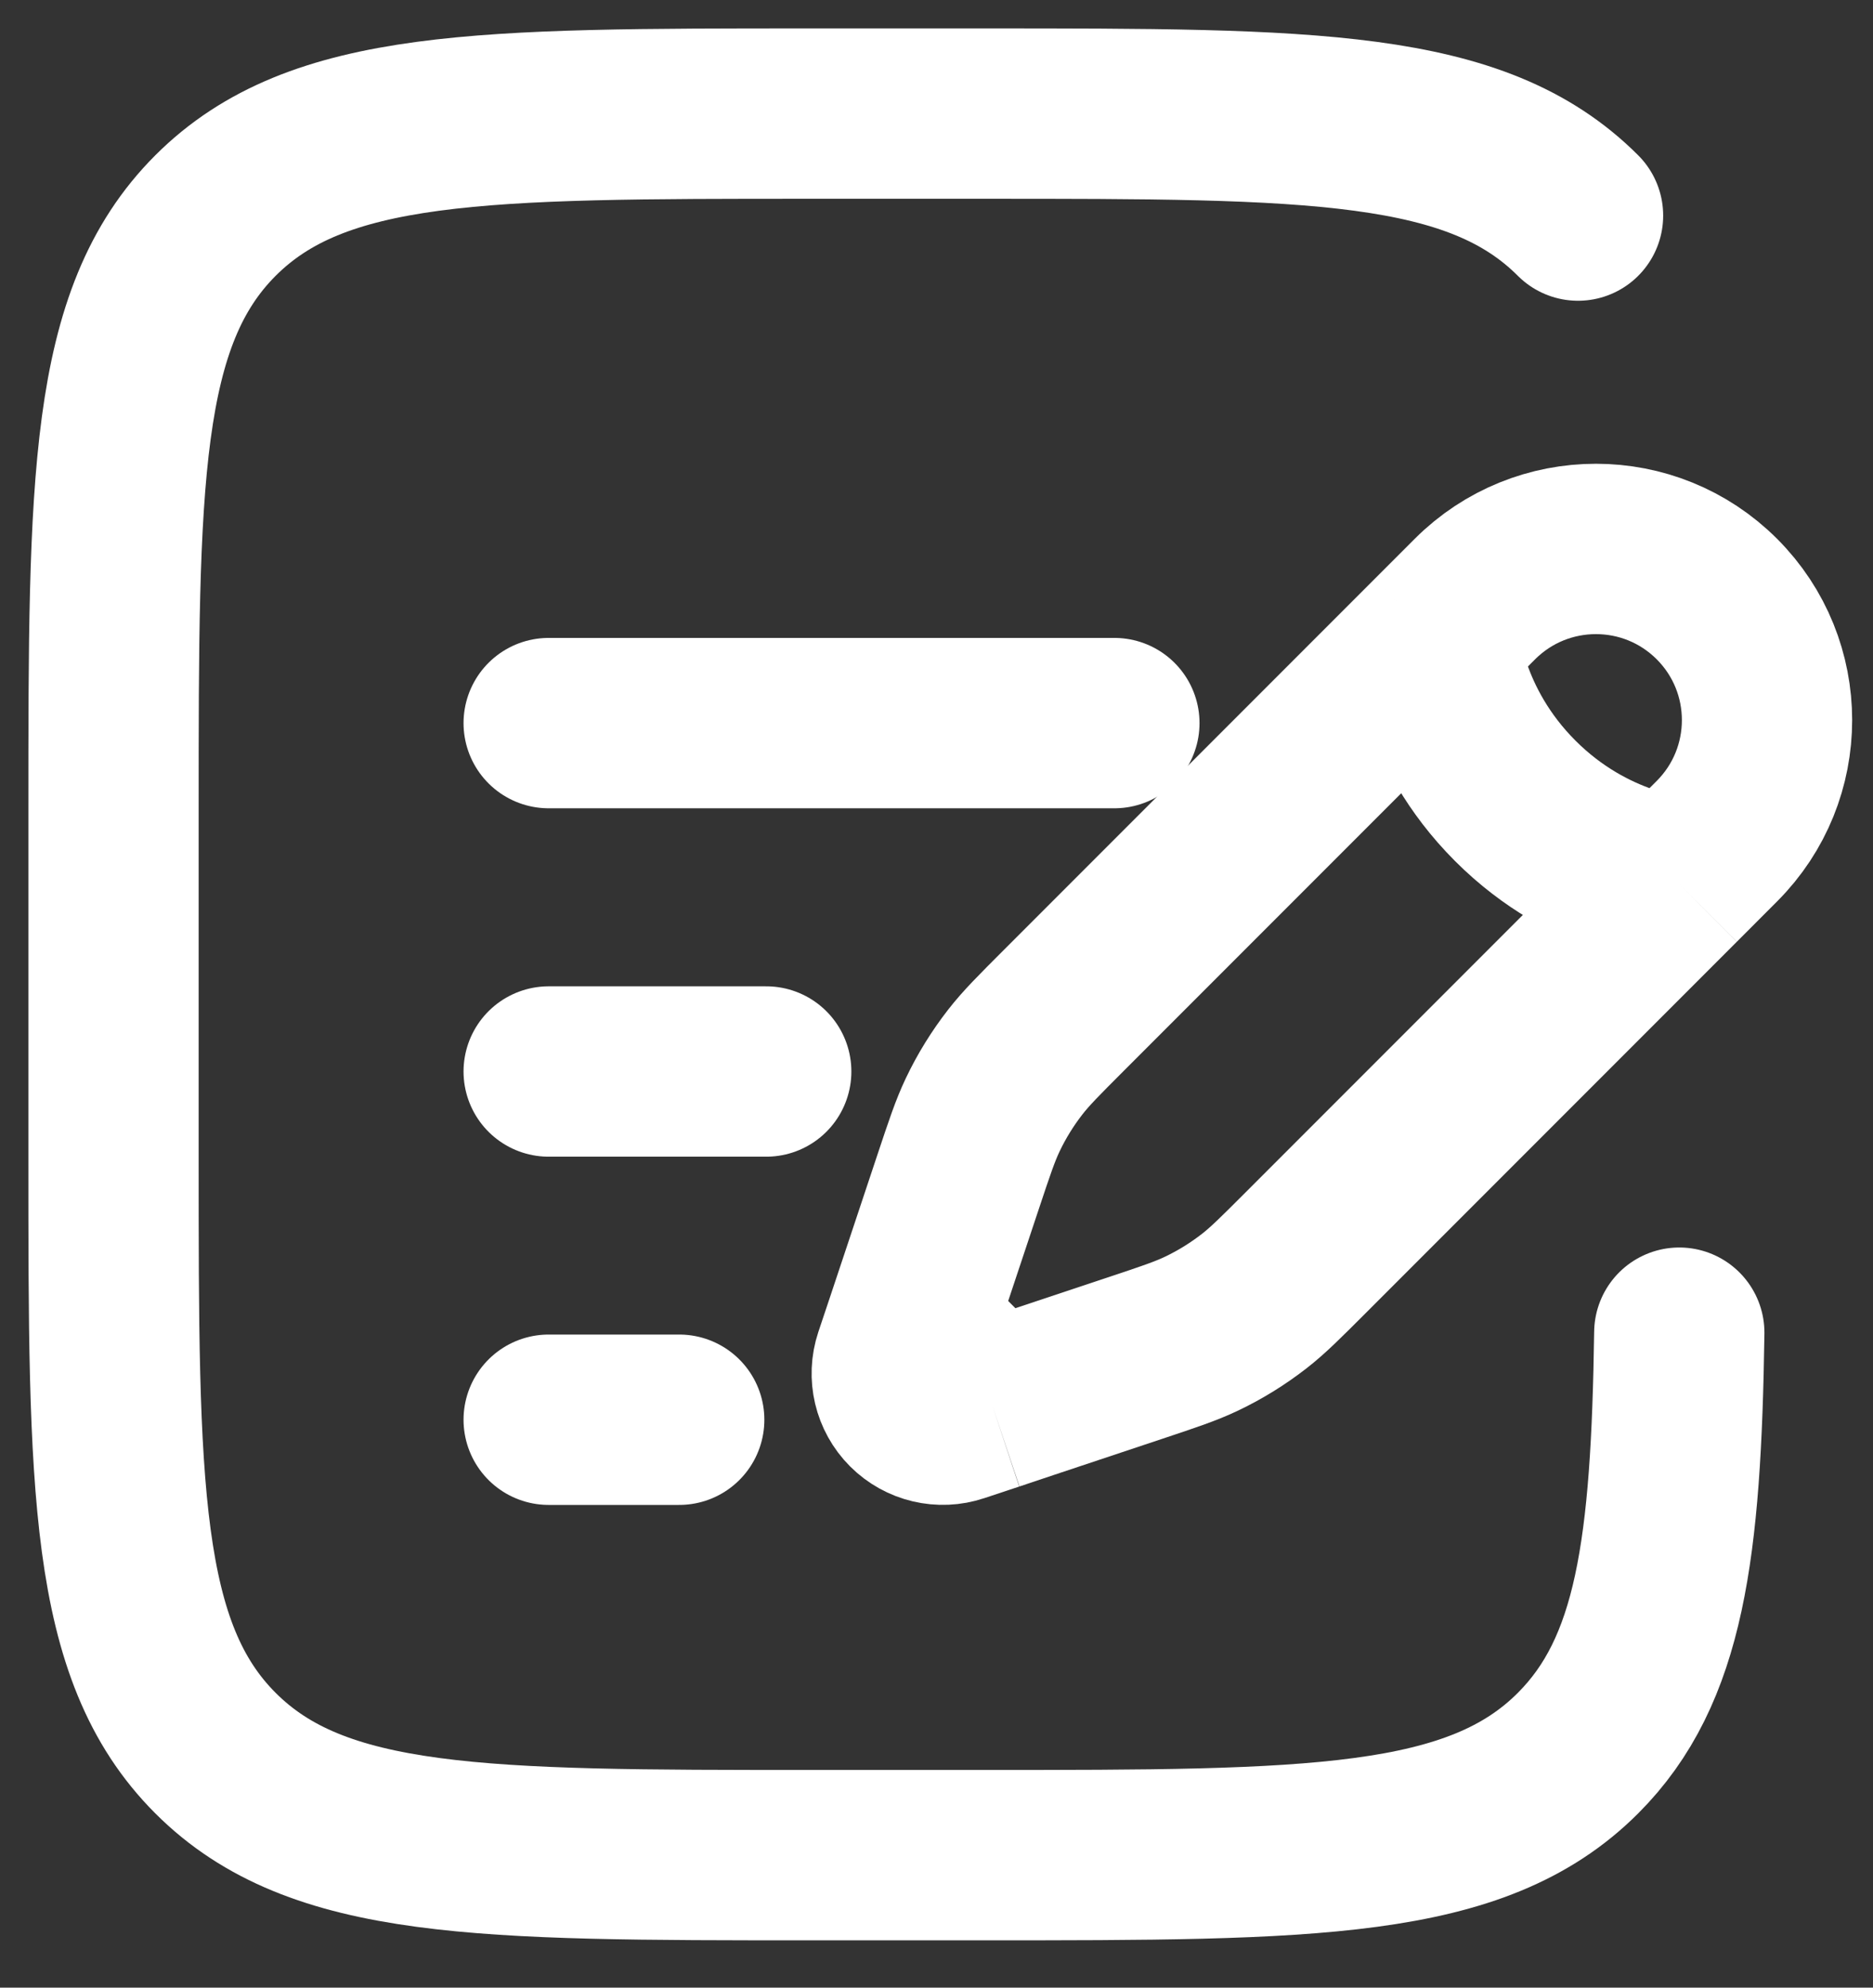 <svg width="33" height="35" viewBox="0 0 33 35" fill="none" xmlns="http://www.w3.org/2000/svg">
<rect x="0" y="0" width="33" height="35" fill="#333333" stroke="none"/>
<g id="Group 1261154025">
<path id="Vector" d="M25.276 11.259L25.986 10.549C27.164 9.372 29.073 9.372 30.25 10.549C31.427 11.726 31.427 13.635 30.25 14.812L29.54 15.523M25.276 11.259C25.276 11.259 25.365 12.77 26.697 14.102C28.029 15.434 29.54 15.523 29.54 15.523M25.276 11.259L18.743 17.792C18.3 18.235 18.079 18.456 17.889 18.7C17.665 18.988 17.472 19.299 17.315 19.629C17.182 19.908 17.083 20.205 16.885 20.799L16.252 22.699L16.047 23.314M29.54 15.523L23.007 22.056C22.564 22.499 22.343 22.72 22.099 22.91C21.811 23.134 21.5 23.327 21.17 23.484C20.891 23.617 20.594 23.716 20 23.914L18.1 24.547L17.485 24.753M16.047 23.314L15.841 23.929C15.744 24.221 15.82 24.543 16.038 24.761C16.256 24.979 16.578 25.055 16.87 24.957L17.485 24.753M16.047 23.314L17.485 24.753" stroke="white" stroke-width="3"/>
<path id="Vector_2" d="M9.667 18.868H13.5" stroke="white" stroke-width="3" stroke-linecap="round"/>
<path id="Vector_3" d="M9.667 12.733H19.634" stroke="white" stroke-width="3" stroke-linecap="round"/>
<path id="Vector_4" d="M9.667 25H11.967" stroke="white" stroke-width="3" stroke-linecap="round"/>
<path id="Vector_5" d="M27.803 3.796C26.007 2 23.116 2 17.333 2H14.267C8.484 2 5.593 2 3.796 3.796C2 5.593 2 8.484 2 14.267V20.4C2 26.183 2 29.074 3.796 30.87C5.593 32.667 8.484 32.667 14.267 32.667H17.333C23.116 32.667 26.007 32.667 27.803 30.87C29.25 29.424 29.532 27.269 29.587 23.467" stroke="white" stroke-width="3" stroke-linecap="round"/>
</g>
</svg>
